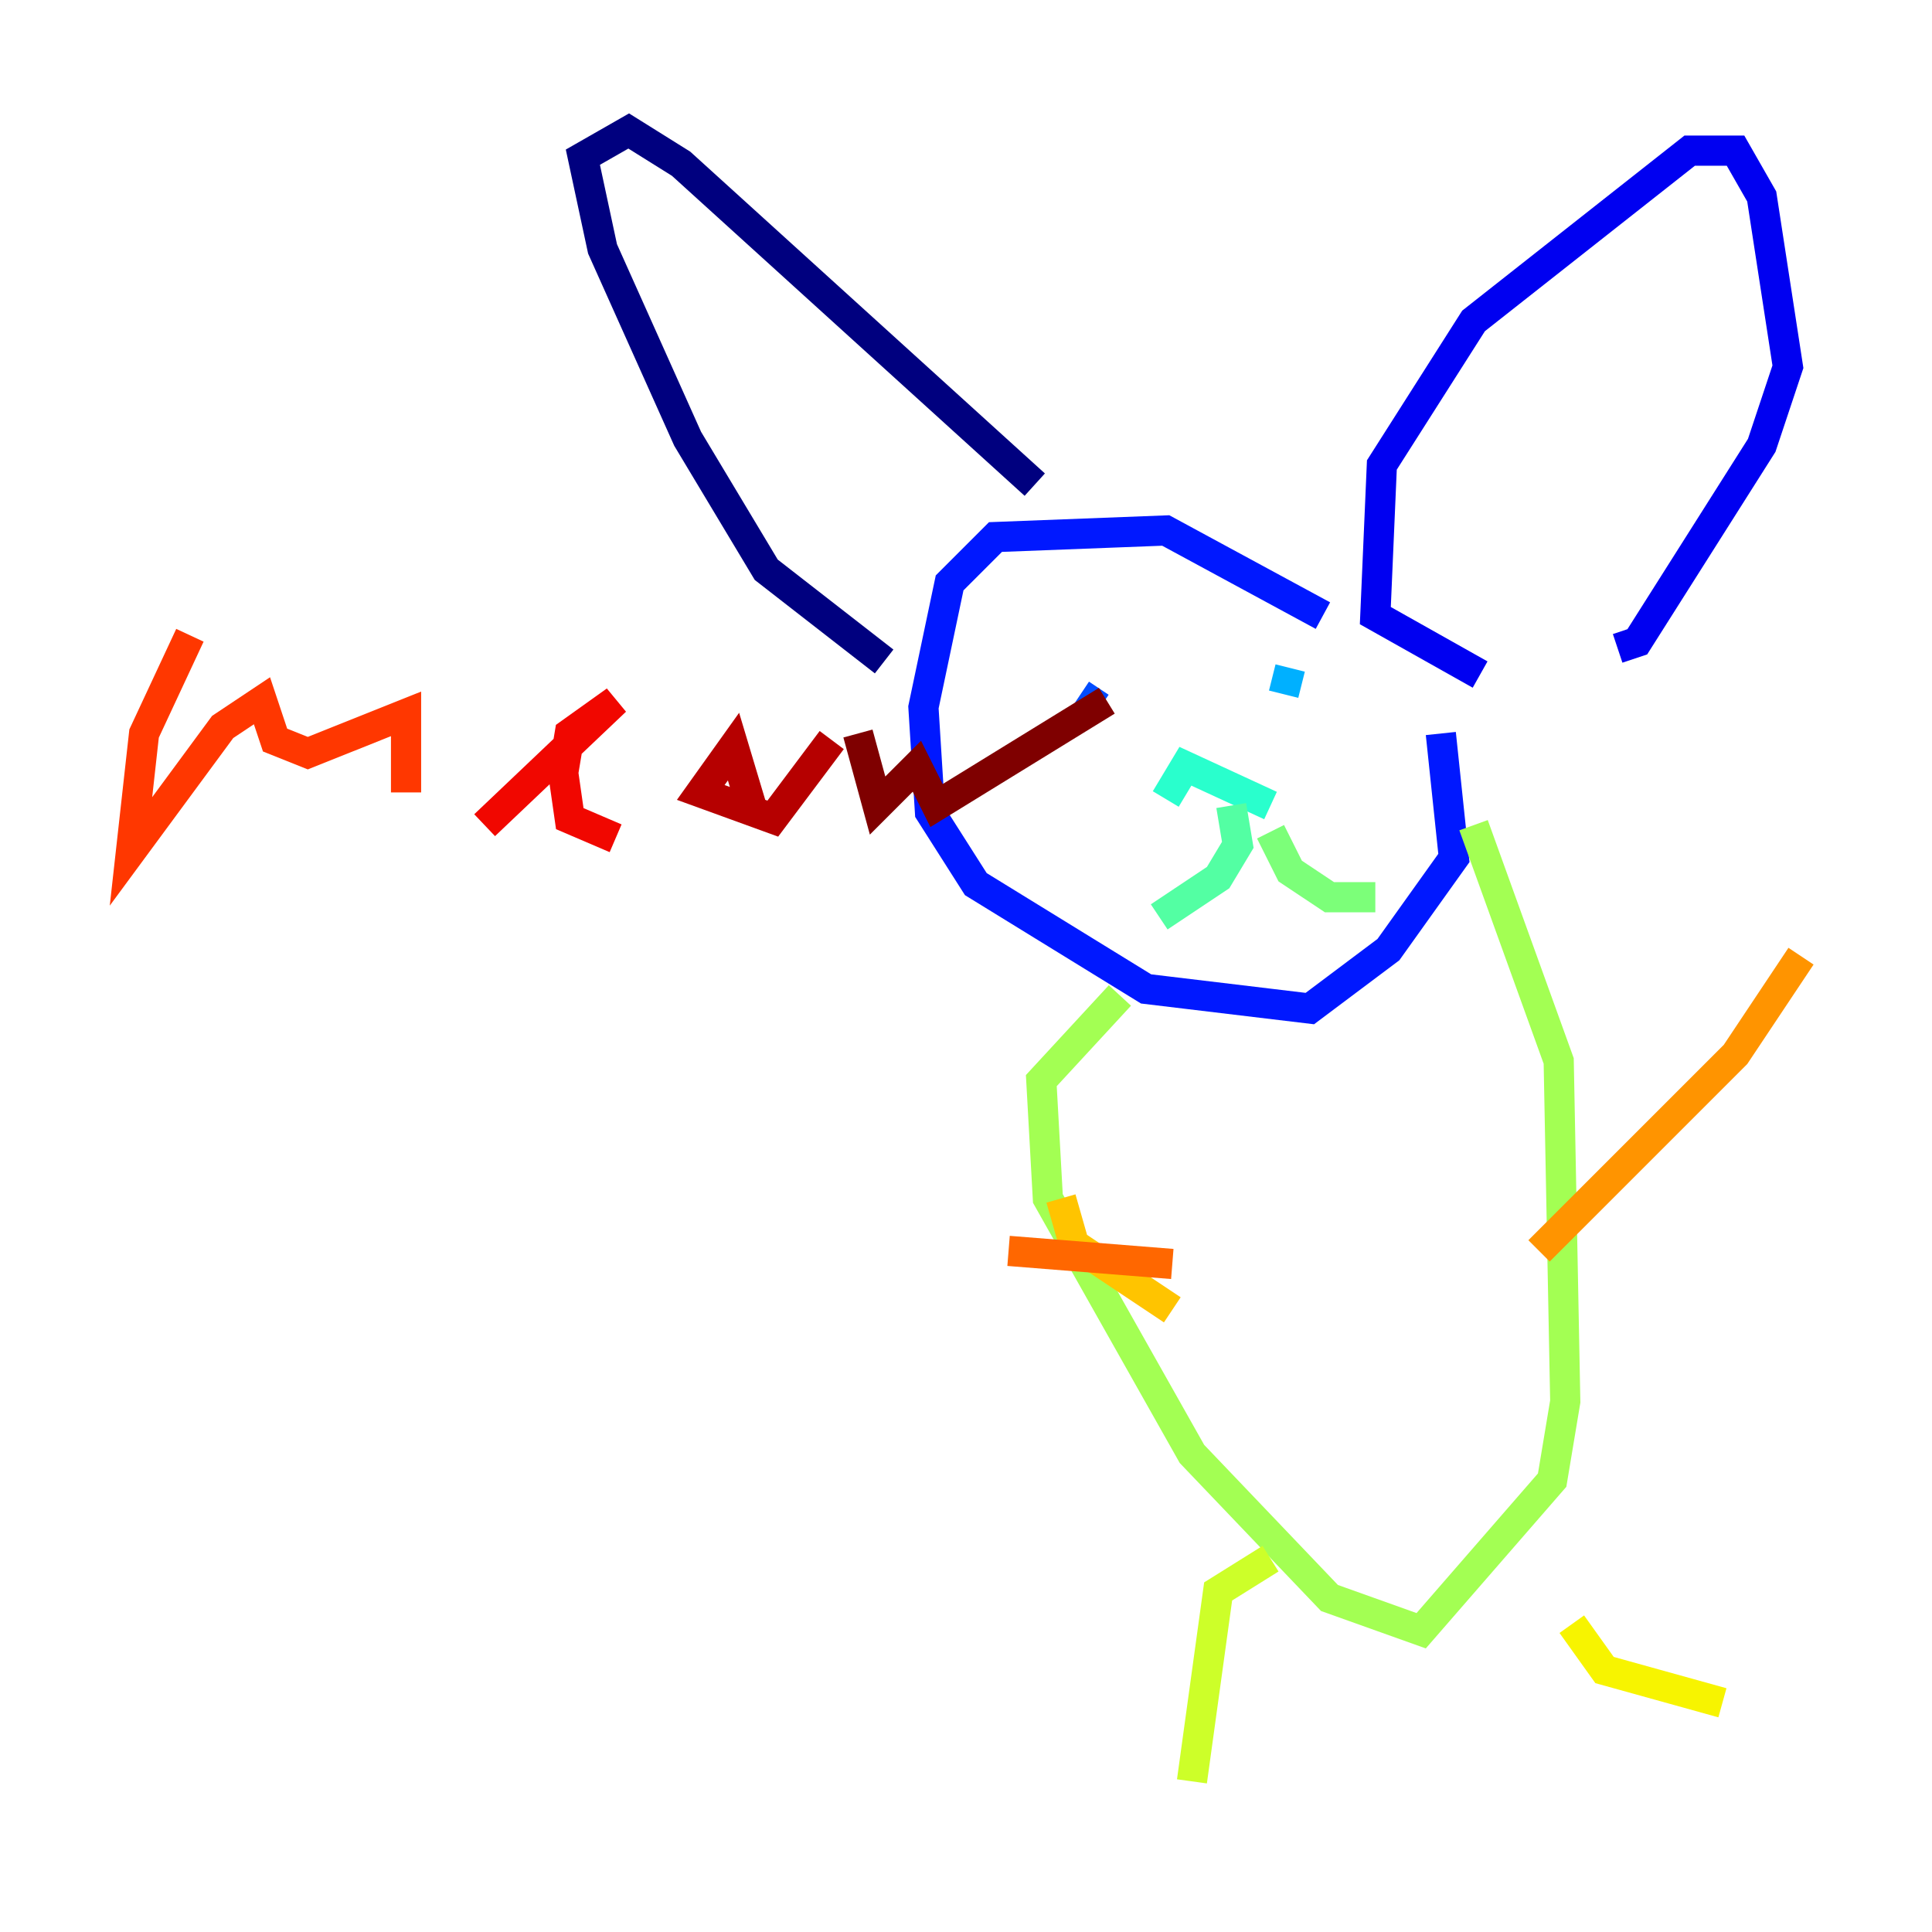 <?xml version="1.0" encoding="utf-8" ?>
<svg baseProfile="tiny" height="128" version="1.2" viewBox="0,0,128,128" width="128" xmlns="http://www.w3.org/2000/svg" xmlns:ev="http://www.w3.org/2001/xml-events" xmlns:xlink="http://www.w3.org/1999/xlink"><defs /><polyline fill="none" points="58.576,43.824 50.766,37.749 45.559,29.071 39.919,16.488 38.617,10.414 41.654,8.678 45.125,10.848 68.556,32.108" stroke="#00007f" stroke-width="2" /><polyline fill="none" points="98.061,44.691 98.061,44.691" stroke="#0000b6" stroke-width="2" /><polyline fill="none" points="98.061,44.691 91.119,40.786 91.552,30.807 97.627,21.261 111.946,9.98 114.983,9.98 116.719,13.017 118.454,24.298 116.719,29.505 108.475,42.522 107.173,42.956" stroke="#0000f1" stroke-width="2" /><polyline fill="none" points="87.647,40.786 77.234,35.146 65.953,35.58 62.915,38.617 61.18,46.861 61.614,53.803 64.651,58.576 75.932,65.519 86.78,66.82 91.986,62.915 96.325,56.841 95.458,48.597" stroke="#0018ff" stroke-width="2" /><polyline fill="none" points="71.593,45.993 72.895,46.861" stroke="#004cff" stroke-width="2" /><polyline fill="none" points="81.573,45.559 81.573,45.559" stroke="#0080ff" stroke-width="2" /><polyline fill="none" points="85.478,44.258 85.044,45.993" stroke="#00b0ff" stroke-width="2" /><polyline fill="none" points="79.837,51.2 79.837,51.2" stroke="#00e4f7" stroke-width="2" /><polyline fill="none" points="84.176,53.37 78.536,50.766 77.234,52.936" stroke="#29ffcd" stroke-width="2" /><polyline fill="none" points="81.573,53.37 82.007,55.973 80.705,58.142 76.8,60.746" stroke="#53ffa3" stroke-width="2" /><polyline fill="none" points="84.176,55.105 85.478,57.709 88.081,59.444 91.119,59.444" stroke="#7cff79" stroke-width="2" /><polyline fill="none" points="74.197,65.953 68.99,71.593 69.424,79.403 78.969,96.325 88.081,105.871 94.156,108.041 102.834,98.061 103.702,92.854 103.268,70.291 97.627,54.671" stroke="#a3ff53" stroke-width="2" /><polyline fill="none" points="84.176,103.268 80.705,105.437 78.969,118.02" stroke="#cdff29" stroke-width="2" /><polyline fill="none" points="104.136,107.607 106.305,110.644 114.115,112.814" stroke="#f7f400" stroke-width="2" /><polyline fill="none" points="70.291,79.403 71.159,82.441 77.668,86.78" stroke="#ffc400" stroke-width="2" /><polyline fill="none" points="101.966,82.875 114.983,69.858 119.322,63.349" stroke="#ff9400" stroke-width="2" /><polyline fill="none" points="77.668,83.742 66.82,82.875" stroke="#ff6700" stroke-width="2" /><polyline fill="none" points="12.583,42.088 9.546,48.597 8.678,56.407 14.752,48.163 17.356,46.427 18.224,49.031 20.393,49.898 26.902,47.295 26.902,52.502" stroke="#ff3700" stroke-width="2" /><polyline fill="none" points="32.108,54.671 40.786,46.427 37.749,48.597 37.315,51.2 37.749,54.237 40.786,55.539" stroke="#f10700" stroke-width="2" /><polyline fill="none" points="49.898,53.803 48.597,49.464 46.427,52.502 51.2,54.237 55.105,49.031" stroke="#b60000" stroke-width="2" /><polyline fill="none" points="56.841,48.597 58.142,53.37 60.746,50.766 62.047,53.37 73.329,46.427" stroke="#7f0000" stroke-width="2" /></svg>